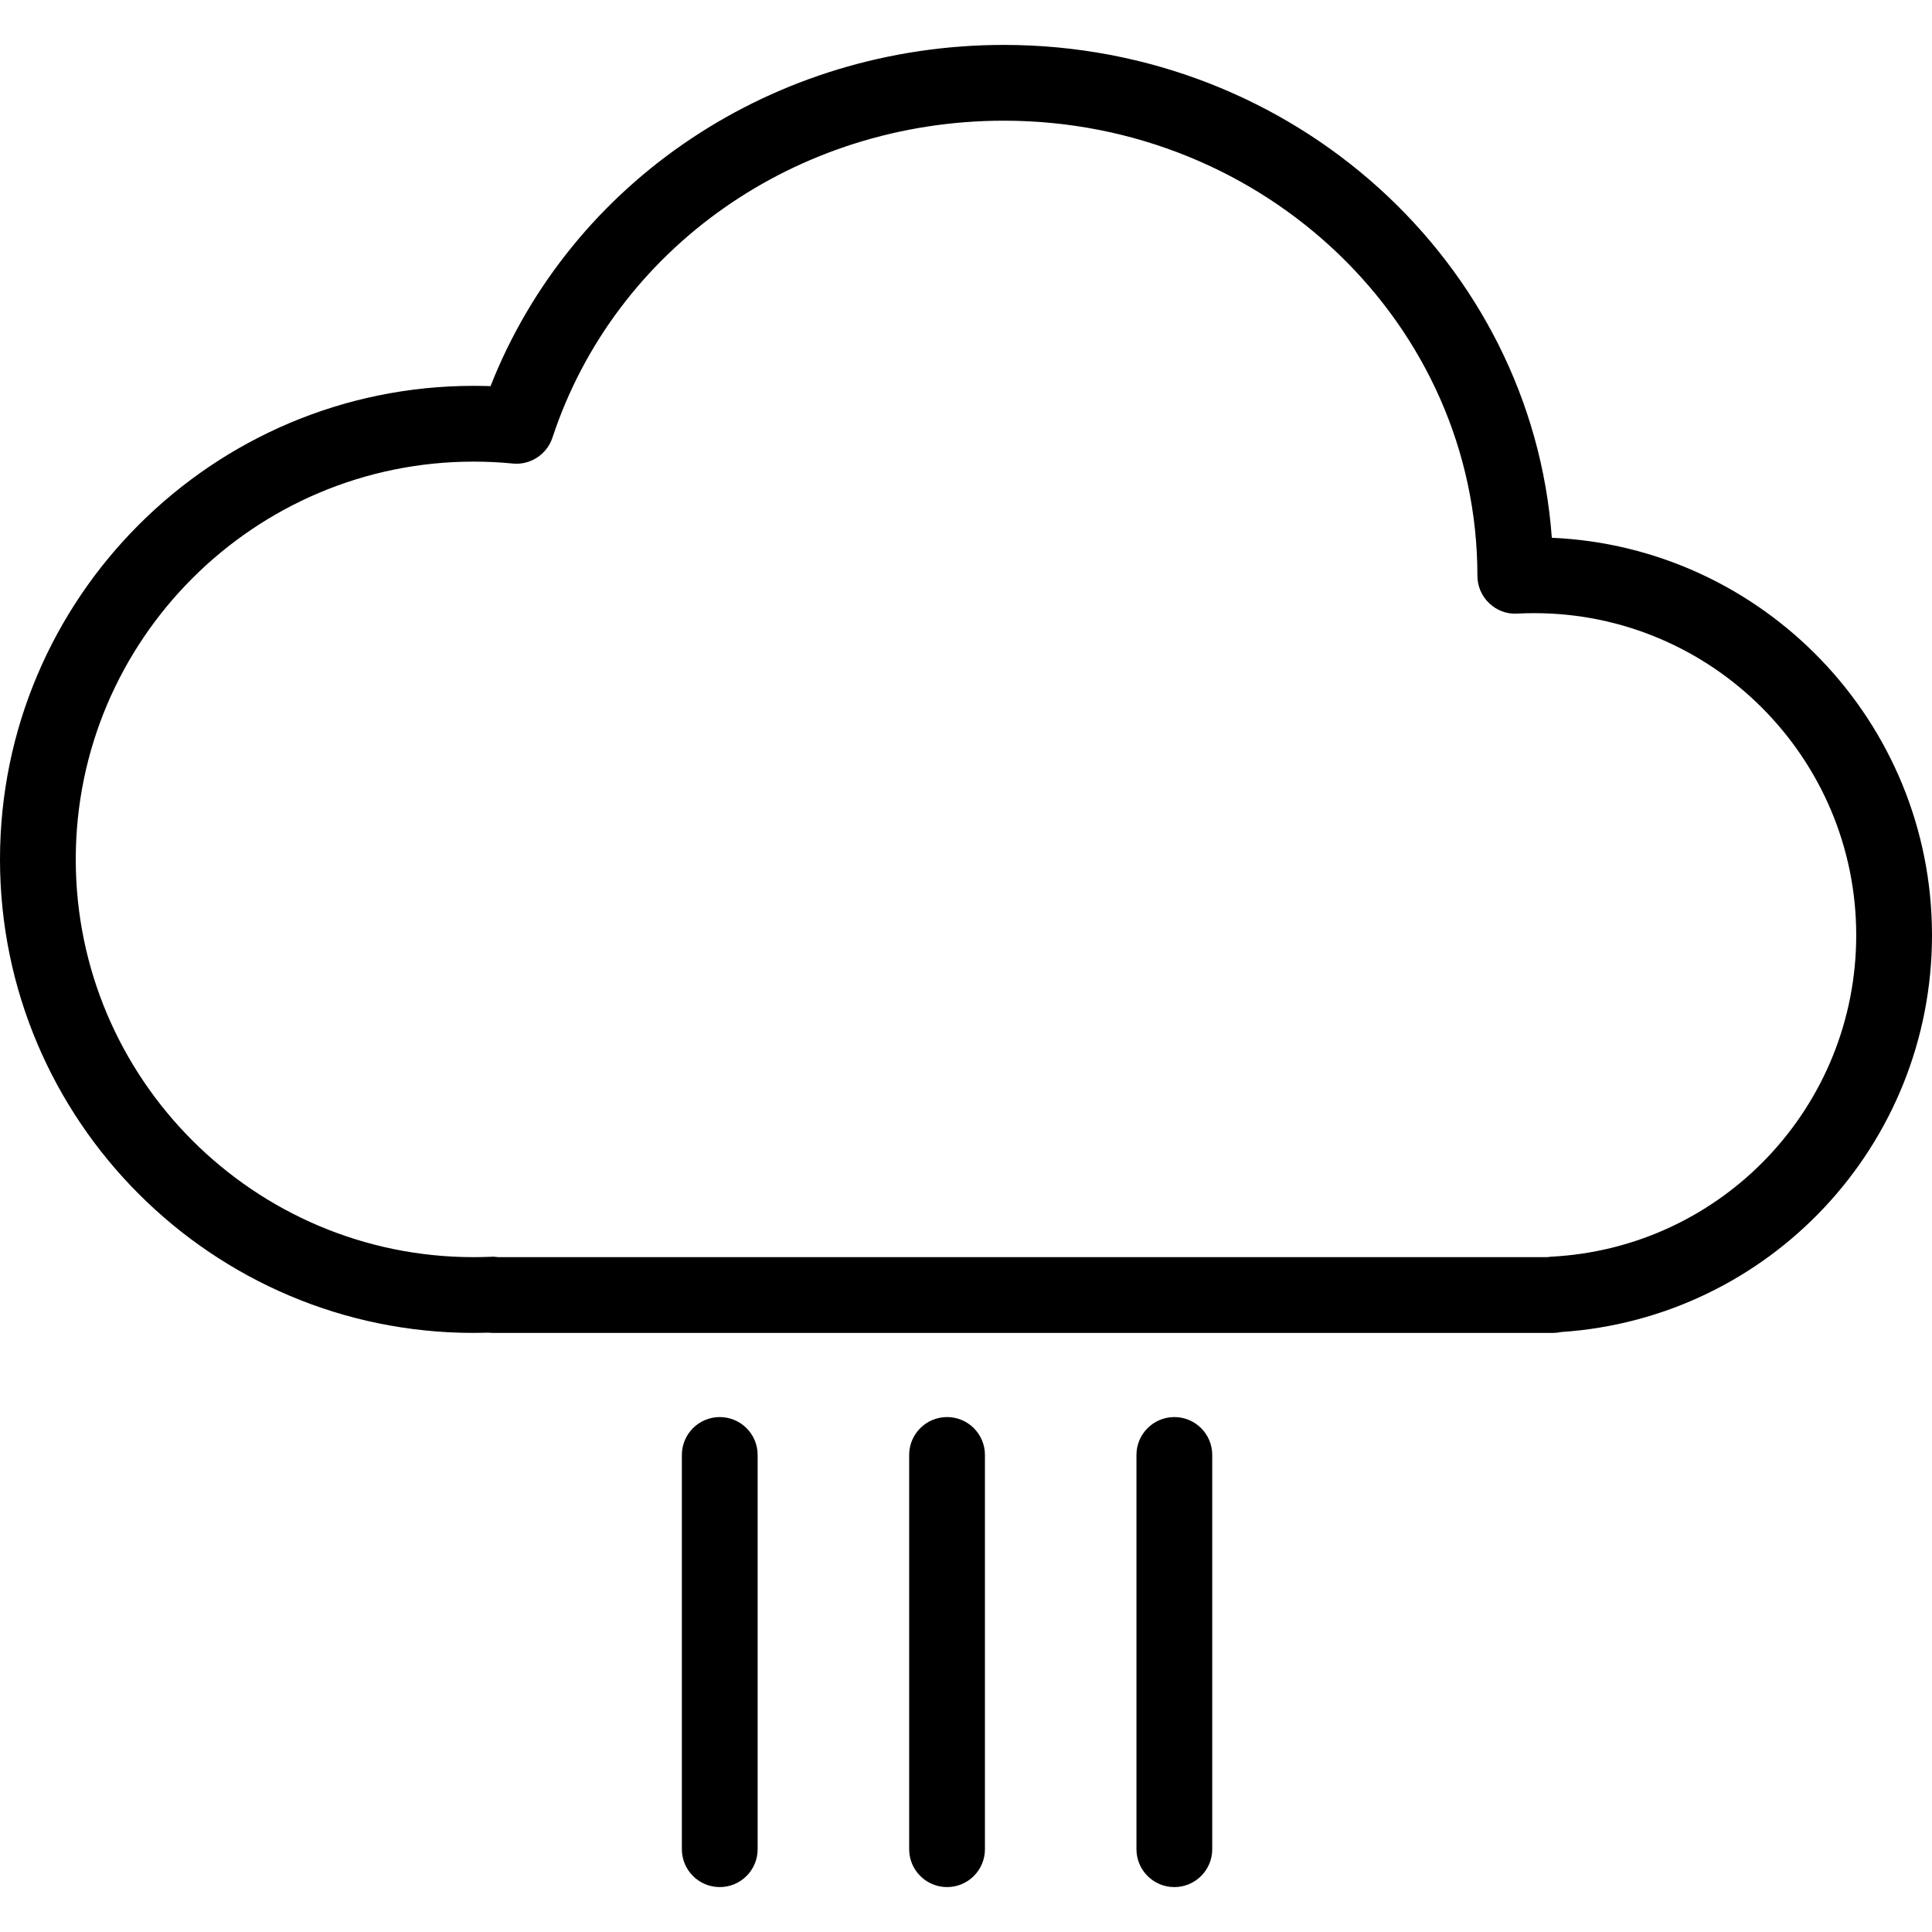 <?xml version="1.0" encoding="iso-8859-1"?>
<!-- Generator: Adobe Illustrator 19.0.0, SVG Export Plug-In . SVG Version: 6.00 Build 0)  -->
<svg version="1.1" id="Layer_1" xmlns="http://www.w3.org/2000/svg" xmlns:xlink="http://www.w3.org/1999/xlink" x="0px" y="0px"
	 viewBox="0 0 181.857 181.857" style="enable-background:new 0 0 181.857 181.857;" xml:space="preserve">
			<path d="M146.071,50.62c-1.882-25.887-24.296-46.392-51.577-46.392c-21.644,0-40.714,12.797-48.321,32.12
				c-0.531-0.019-1.064-0.028-1.6-0.028C19.995,36.32,0,56.315,0,80.892c0,24.577,19.995,44.573,44.573,44.573
				c0.465,0,0.928-0.007,1.391-0.021c0.129,0.014,0.26,0.021,0.392,0.021h99.843c0.258,0,0.512-0.028,0.757-0.083
				c19.619-1.313,34.901-17.61,34.901-37.358C181.856,67.933,165.951,51.488,146.071,50.62z M146.003,118.292
				c-0.127,0.007-0.254,0.021-0.378,0.042H46.888c-0.219-0.031-0.446-0.056-0.669-0.035c-0.545,0.021-1.095,0.035-1.647,0.035
				c-20.645,0-37.441-16.795-37.441-37.441c0-20.645,16.796-37.441,37.441-37.441c1.245,0,2.478,0.061,3.691,0.179
				c1.637,0.169,3.209-0.844,3.735-2.43C57.893,23.353,74.97,11.36,94.493,11.36c24.578,0,44.573,19.196,44.573,42.835
				c0,0.977,0.4,1.91,1.109,2.584c0.707,0.672,1.642,1.041,2.636,0.977c0.531-0.026,1.064-0.04,1.604-0.04
				c16.713,0,30.309,13.596,30.309,30.309C174.725,104.167,162.108,117.466,146.003,118.292z"/>
			<path d="M67.75,133.387c-1.969,0-3.566,1.595-3.566,3.566v37.11c0,1.971,1.597,3.566,3.566,3.566s3.566-1.595,3.566-3.566v-37.11
				C71.316,134.982,69.719,133.387,67.75,133.387z"/>
			<path d="M89.145,133.387c-1.969,0-3.566,1.595-3.566,3.566v37.11c0,1.971,1.597,3.566,3.566,3.566s3.566-1.595,3.566-3.566
				v-37.11C92.711,134.982,91.114,133.387,89.145,133.387z"/>
			<path d="M110.54,133.387c-1.969,0-3.566,1.595-3.566,3.566v37.11c0,1.971,1.597,3.566,3.566,3.566
				c1.969,0,3.566-1.595,3.566-3.566v-37.11C114.106,134.982,112.509,133.387,110.54,133.387z"/>
</svg>
